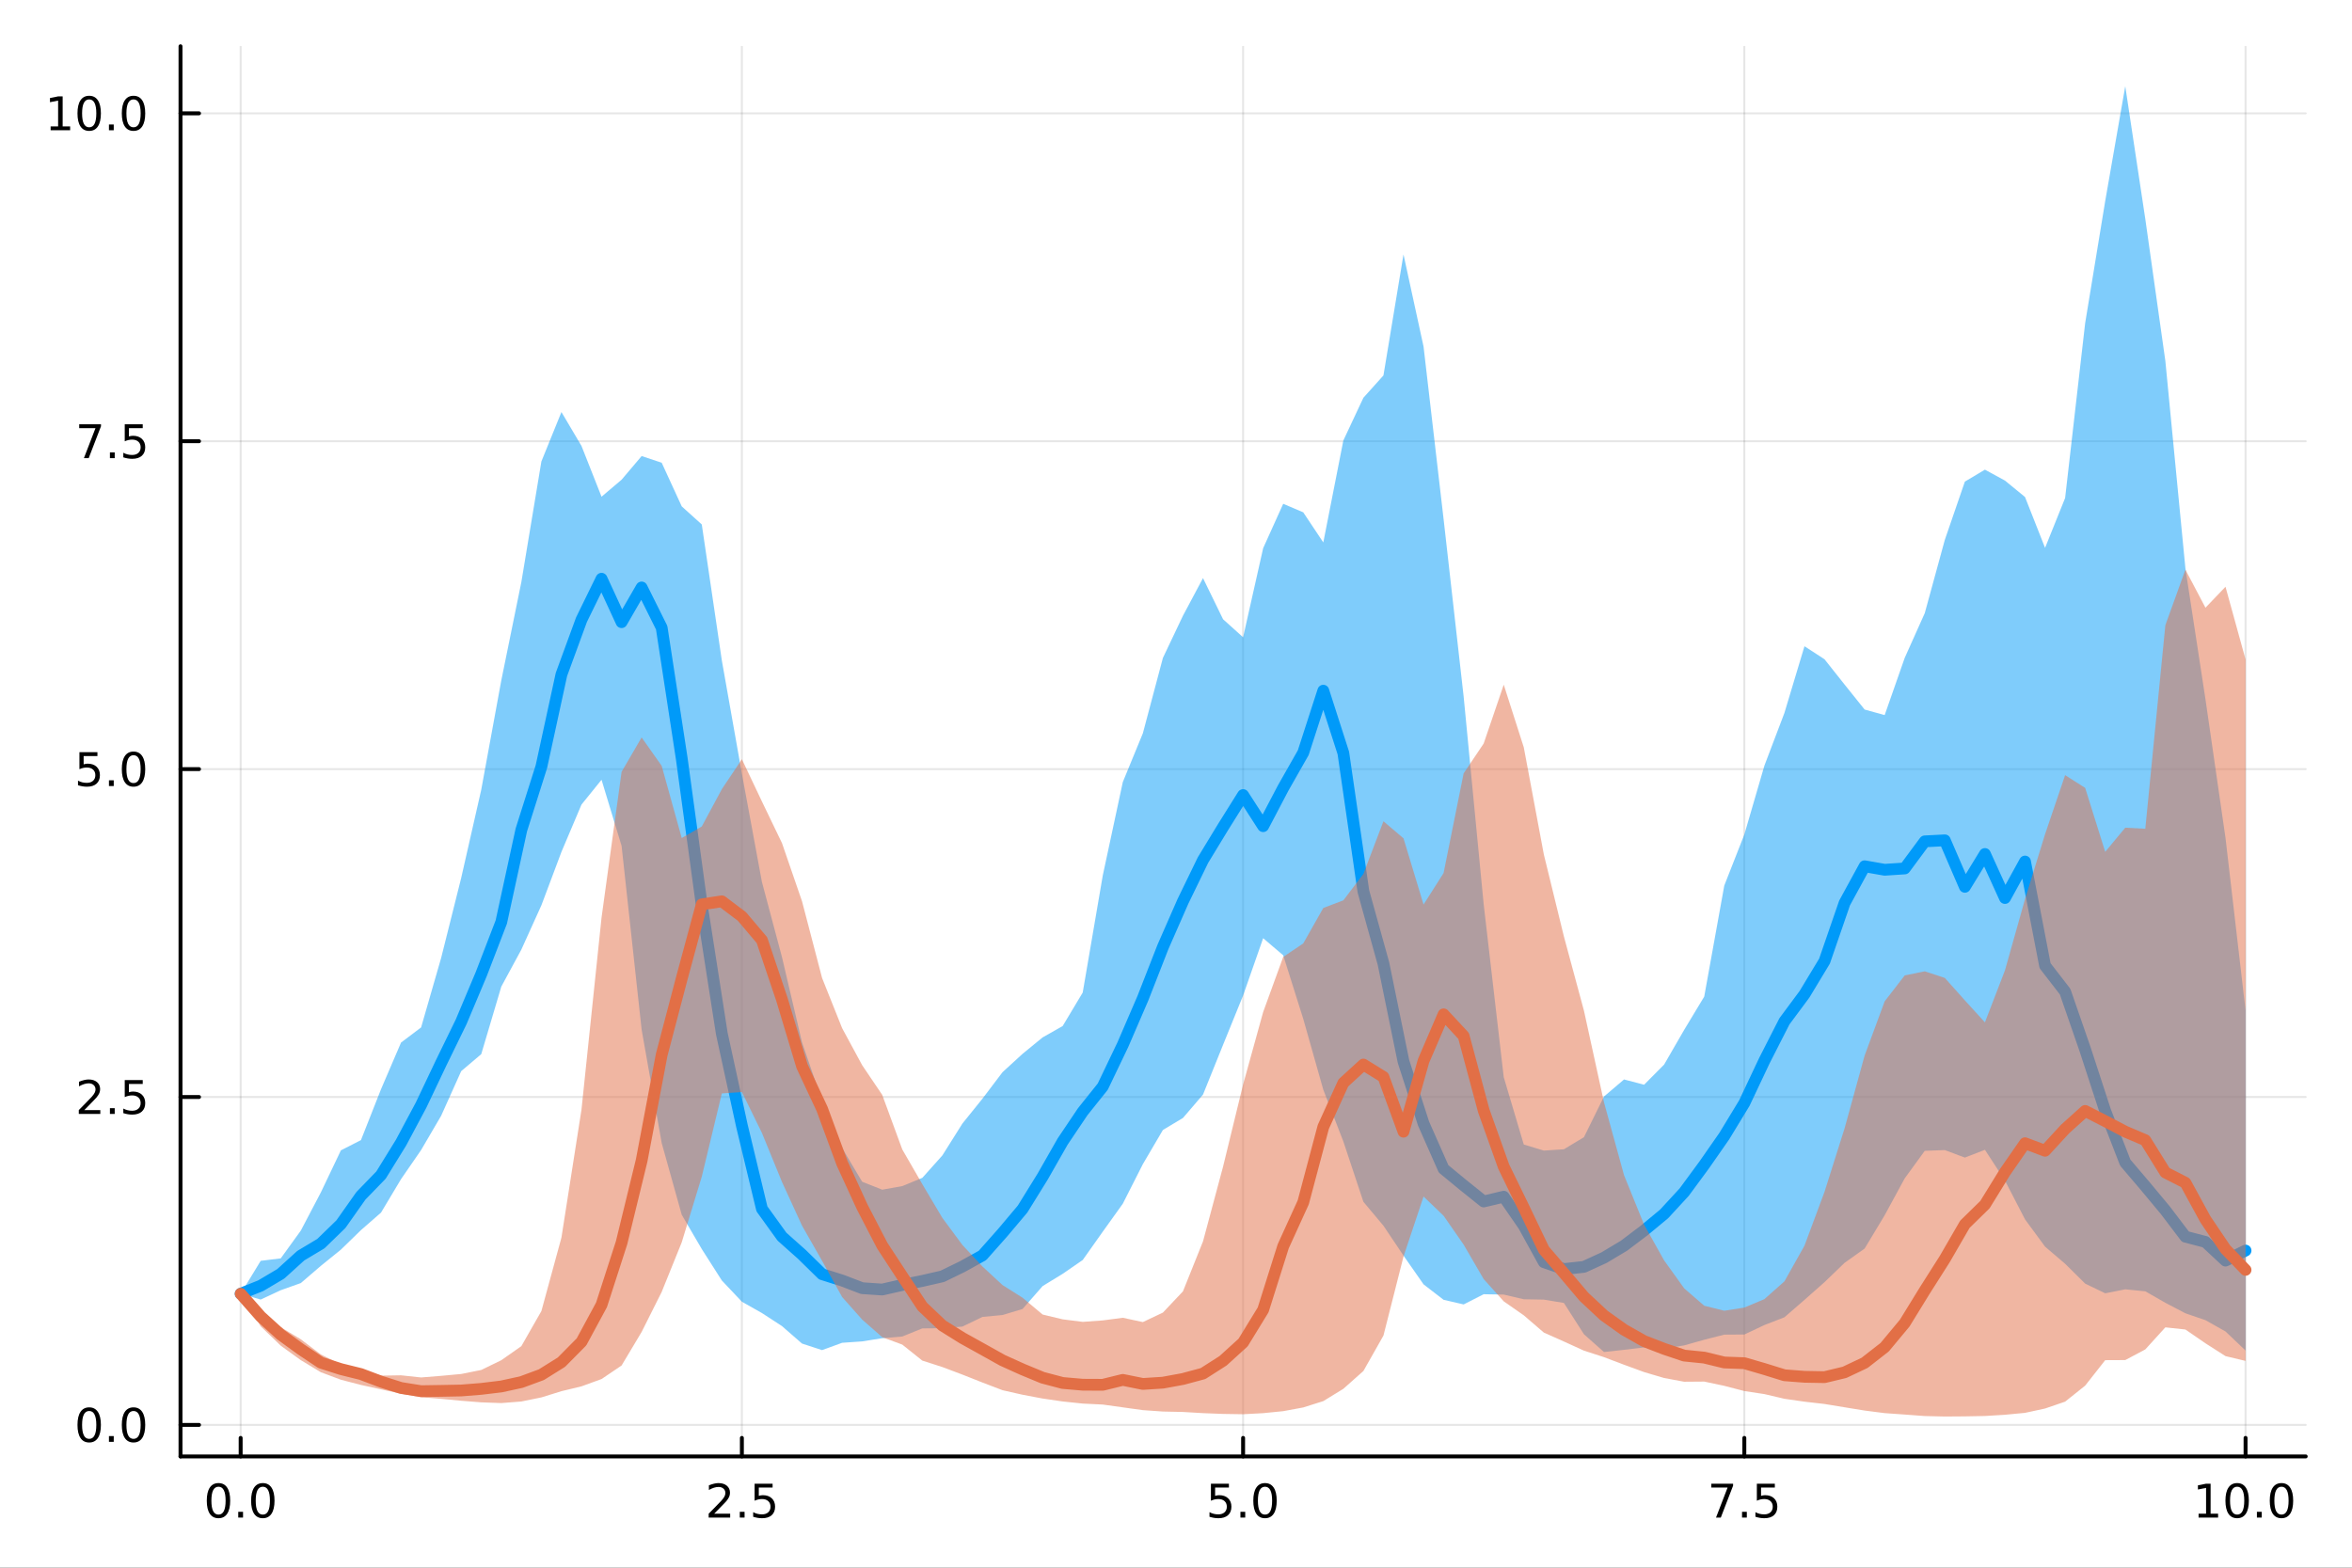 <?xml version="1.0" encoding="utf-8"?>
<svg xmlns="http://www.w3.org/2000/svg" xmlns:xlink="http://www.w3.org/1999/xlink" width="600" height="400" viewBox="0 0 2400 1600">
<rect x="0" y="0" width="2400" height="1600" fill="#333333" stroke="none"/>
<defs>
  <clipPath id="clip150">
    <rect x="0" y="0" width="2400" height="1600"/>
  </clipPath>
</defs>
<path clip-path="url(#clip150)" d="M0 1600 L2400 1600 L2400 0 L0 0  Z" fill="#ffffff" fill-rule="evenodd" fill-opacity="1"/>
<defs>
  <clipPath id="clip151">
    <rect x="480" y="0" width="1681" height="1600"/>
  </clipPath>
</defs>
<path clip-path="url(#clip150)" d="M184.191 1486.45 L2352.76 1486.45 L2352.76 47.244 L184.191 47.244  Z" fill="#ffffff" fill-rule="evenodd" fill-opacity="1"/>
<defs>
  <clipPath id="clip152">
    <rect x="184" y="47" width="2170" height="1440"/>
  </clipPath>
</defs>
<polyline clip-path="url(#clip152)" style="stroke:#000000; stroke-linecap:round; stroke-linejoin:round; stroke-width:2; stroke-opacity:0.1; fill:none" points="245.565,1486.45 245.565,47.244 "/>
<polyline clip-path="url(#clip152)" style="stroke:#000000; stroke-linecap:round; stroke-linejoin:round; stroke-width:2; stroke-opacity:0.1; fill:none" points="757.019,1486.45 757.019,47.244 "/>
<polyline clip-path="url(#clip152)" style="stroke:#000000; stroke-linecap:round; stroke-linejoin:round; stroke-width:2; stroke-opacity:0.1; fill:none" points="1268.47,1486.45 1268.47,47.244 "/>
<polyline clip-path="url(#clip152)" style="stroke:#000000; stroke-linecap:round; stroke-linejoin:round; stroke-width:2; stroke-opacity:0.1; fill:none" points="1779.93,1486.45 1779.93,47.244 "/>
<polyline clip-path="url(#clip152)" style="stroke:#000000; stroke-linecap:round; stroke-linejoin:round; stroke-width:2; stroke-opacity:0.1; fill:none" points="2291.38,1486.45 2291.38,47.244 "/>
<polyline clip-path="url(#clip152)" style="stroke:#000000; stroke-linecap:round; stroke-linejoin:round; stroke-width:2; stroke-opacity:0.1; fill:none" points="184.191,1454.28 2352.76,1454.28 "/>
<polyline clip-path="url(#clip152)" style="stroke:#000000; stroke-linecap:round; stroke-linejoin:round; stroke-width:2; stroke-opacity:0.1; fill:none" points="184.191,1119.62 2352.76,1119.62 "/>
<polyline clip-path="url(#clip152)" style="stroke:#000000; stroke-linecap:round; stroke-linejoin:round; stroke-width:2; stroke-opacity:0.1; fill:none" points="184.191,784.972 2352.76,784.972 "/>
<polyline clip-path="url(#clip152)" style="stroke:#000000; stroke-linecap:round; stroke-linejoin:round; stroke-width:2; stroke-opacity:0.1; fill:none" points="184.191,450.32 2352.76,450.32 "/>
<polyline clip-path="url(#clip152)" style="stroke:#000000; stroke-linecap:round; stroke-linejoin:round; stroke-width:2; stroke-opacity:0.1; fill:none" points="184.191,115.668 2352.76,115.668 "/>
<polyline clip-path="url(#clip150)" style="stroke:#000000; stroke-linecap:round; stroke-linejoin:round; stroke-width:4; stroke-opacity:1; fill:none" points="184.191,1486.45 2352.76,1486.45 "/>
<polyline clip-path="url(#clip150)" style="stroke:#000000; stroke-linecap:round; stroke-linejoin:round; stroke-width:4; stroke-opacity:1; fill:none" points="245.565,1486.45 245.565,1467.55 "/>
<polyline clip-path="url(#clip150)" style="stroke:#000000; stroke-linecap:round; stroke-linejoin:round; stroke-width:4; stroke-opacity:1; fill:none" points="757.019,1486.45 757.019,1467.55 "/>
<polyline clip-path="url(#clip150)" style="stroke:#000000; stroke-linecap:round; stroke-linejoin:round; stroke-width:4; stroke-opacity:1; fill:none" points="1268.47,1486.45 1268.47,1467.55 "/>
<polyline clip-path="url(#clip150)" style="stroke:#000000; stroke-linecap:round; stroke-linejoin:round; stroke-width:4; stroke-opacity:1; fill:none" points="1779.93,1486.45 1779.93,1467.55 "/>
<polyline clip-path="url(#clip150)" style="stroke:#000000; stroke-linecap:round; stroke-linejoin:round; stroke-width:4; stroke-opacity:1; fill:none" points="2291.38,1486.45 2291.38,1467.55 "/>
<path clip-path="url(#clip150)" d="M222.95 1517.37 Q219.338 1517.37 217.51 1520.93 Q215.704 1524.47 215.704 1531.6 Q215.704 1538.71 217.51 1542.27 Q219.338 1545.82 222.95 1545.82 Q226.584 1545.82 228.389 1542.27 Q230.218 1538.71 230.218 1531.6 Q230.218 1524.47 228.389 1520.93 Q226.584 1517.37 222.95 1517.37 M222.95 1513.66 Q228.76 1513.66 231.815 1518.27 Q234.894 1522.85 234.894 1531.6 Q234.894 1540.33 231.815 1544.94 Q228.76 1549.52 222.95 1549.52 Q217.139 1549.52 214.061 1544.94 Q211.005 1540.33 211.005 1531.6 Q211.005 1522.85 214.061 1518.27 Q217.139 1513.66 222.95 1513.66 Z" fill="#000000" fill-rule="nonzero" fill-opacity="1" /><path clip-path="url(#clip150)" d="M243.111 1542.97 L247.996 1542.97 L247.996 1548.85 L243.111 1548.85 L243.111 1542.97 Z" fill="#000000" fill-rule="nonzero" fill-opacity="1" /><path clip-path="url(#clip150)" d="M268.181 1517.37 Q264.57 1517.37 262.741 1520.93 Q260.935 1524.47 260.935 1531.6 Q260.935 1538.71 262.741 1542.27 Q264.57 1545.82 268.181 1545.82 Q271.815 1545.82 273.621 1542.27 Q275.449 1538.71 275.449 1531.6 Q275.449 1524.47 273.621 1520.93 Q271.815 1517.37 268.181 1517.37 M268.181 1513.66 Q273.991 1513.66 277.046 1518.27 Q280.125 1522.85 280.125 1531.6 Q280.125 1540.33 277.046 1544.94 Q273.991 1549.52 268.181 1549.52 Q262.371 1549.52 259.292 1544.94 Q256.236 1540.33 256.236 1531.6 Q256.236 1522.85 259.292 1518.27 Q262.371 1513.66 268.181 1513.66 Z" fill="#000000" fill-rule="nonzero" fill-opacity="1" /><path clip-path="url(#clip150)" d="M728.755 1544.91 L745.075 1544.91 L745.075 1548.85 L723.131 1548.85 L723.131 1544.91 Q725.793 1542.16 730.376 1537.53 Q734.982 1532.88 736.163 1531.53 Q738.408 1529.01 739.288 1527.27 Q740.191 1525.51 740.191 1523.82 Q740.191 1521.07 738.246 1519.33 Q736.325 1517.6 733.223 1517.6 Q731.024 1517.6 728.57 1518.36 Q726.14 1519.13 723.362 1520.68 L723.362 1515.95 Q726.186 1514.82 728.64 1514.24 Q731.093 1513.66 733.13 1513.66 Q738.501 1513.66 741.695 1516.35 Q744.89 1519.03 744.89 1523.52 Q744.89 1525.65 744.079 1527.57 Q743.292 1529.47 741.186 1532.07 Q740.607 1532.74 737.505 1535.95 Q734.404 1539.15 728.755 1544.91 Z" fill="#000000" fill-rule="nonzero" fill-opacity="1" /><path clip-path="url(#clip150)" d="M754.89 1542.97 L759.774 1542.97 L759.774 1548.85 L754.89 1548.85 L754.89 1542.97 Z" fill="#000000" fill-rule="nonzero" fill-opacity="1" /><path clip-path="url(#clip150)" d="M770.005 1514.29 L788.362 1514.29 L788.362 1518.22 L774.288 1518.22 L774.288 1526.7 Q775.306 1526.35 776.325 1526.19 Q777.343 1526 778.362 1526 Q784.149 1526 787.528 1529.17 Q790.908 1532.34 790.908 1537.76 Q790.908 1543.34 787.436 1546.44 Q783.964 1549.52 777.644 1549.52 Q775.468 1549.52 773.2 1549.15 Q770.954 1548.78 768.547 1548.04 L768.547 1543.34 Q770.63 1544.47 772.852 1545.03 Q775.075 1545.58 777.552 1545.58 Q781.556 1545.58 783.894 1543.48 Q786.232 1541.37 786.232 1537.76 Q786.232 1534.15 783.894 1532.04 Q781.556 1529.94 777.552 1529.94 Q775.677 1529.94 773.802 1530.35 Q771.95 1530.77 770.005 1531.65 L770.005 1514.29 Z" fill="#000000" fill-rule="nonzero" fill-opacity="1" /><path clip-path="url(#clip150)" d="M1235.64 1514.29 L1253.99 1514.29 L1253.99 1518.22 L1239.92 1518.22 L1239.92 1526.7 Q1240.94 1526.35 1241.96 1526.19 Q1242.98 1526 1243.99 1526 Q1249.78 1526 1253.16 1529.17 Q1256.54 1532.34 1256.54 1537.76 Q1256.54 1543.34 1253.07 1546.44 Q1249.6 1549.52 1243.28 1549.52 Q1241.1 1549.52 1238.83 1549.15 Q1236.59 1548.78 1234.18 1548.04 L1234.18 1543.34 Q1236.26 1544.47 1238.49 1545.03 Q1240.71 1545.58 1243.18 1545.58 Q1247.19 1545.58 1249.53 1543.48 Q1251.86 1541.37 1251.86 1537.76 Q1251.86 1534.15 1249.53 1532.04 Q1247.19 1529.94 1243.18 1529.94 Q1241.31 1529.94 1239.43 1530.35 Q1237.58 1530.77 1235.64 1531.65 L1235.64 1514.29 Z" fill="#000000" fill-rule="nonzero" fill-opacity="1" /><path clip-path="url(#clip150)" d="M1265.75 1542.97 L1270.64 1542.97 L1270.64 1548.85 L1265.75 1548.85 L1265.75 1542.97 Z" fill="#000000" fill-rule="nonzero" fill-opacity="1" /><path clip-path="url(#clip150)" d="M1290.82 1517.37 Q1287.21 1517.37 1285.38 1520.93 Q1283.58 1524.47 1283.58 1531.6 Q1283.58 1538.71 1285.38 1542.27 Q1287.21 1545.82 1290.82 1545.82 Q1294.46 1545.82 1296.26 1542.27 Q1298.09 1538.71 1298.09 1531.6 Q1298.09 1524.47 1296.26 1520.93 Q1294.46 1517.37 1290.82 1517.37 M1290.82 1513.66 Q1296.63 1513.66 1299.69 1518.27 Q1302.77 1522.85 1302.77 1531.6 Q1302.77 1540.33 1299.69 1544.94 Q1296.63 1549.52 1290.82 1549.52 Q1285.01 1549.52 1281.93 1544.94 Q1278.88 1540.33 1278.88 1531.6 Q1278.88 1522.85 1281.93 1518.27 Q1285.01 1513.66 1290.82 1513.66 Z" fill="#000000" fill-rule="nonzero" fill-opacity="1" /><path clip-path="url(#clip150)" d="M1746.25 1514.29 L1768.47 1514.29 L1768.47 1516.28 L1755.92 1548.85 L1751.04 1548.85 L1762.84 1518.22 L1746.25 1518.22 L1746.25 1514.29 Z" fill="#000000" fill-rule="nonzero" fill-opacity="1" /><path clip-path="url(#clip150)" d="M1777.59 1542.97 L1782.47 1542.97 L1782.47 1548.85 L1777.59 1548.85 L1777.59 1542.97 Z" fill="#000000" fill-rule="nonzero" fill-opacity="1" /><path clip-path="url(#clip150)" d="M1792.71 1514.29 L1811.06 1514.29 L1811.06 1518.22 L1796.99 1518.22 L1796.99 1526.7 Q1798.01 1526.35 1799.02 1526.19 Q1800.04 1526 1801.06 1526 Q1806.85 1526 1810.23 1529.17 Q1813.61 1532.34 1813.61 1537.76 Q1813.61 1543.34 1810.14 1546.44 Q1806.66 1549.52 1800.34 1549.52 Q1798.17 1549.52 1795.9 1549.15 Q1793.65 1548.78 1791.25 1548.04 L1791.25 1543.34 Q1793.33 1544.47 1795.55 1545.03 Q1797.77 1545.58 1800.25 1545.58 Q1804.26 1545.58 1806.59 1543.48 Q1808.93 1541.37 1808.93 1537.76 Q1808.93 1534.15 1806.59 1532.04 Q1804.26 1529.94 1800.25 1529.94 Q1798.38 1529.94 1796.5 1530.35 Q1794.65 1530.77 1792.71 1531.65 L1792.71 1514.29 Z" fill="#000000" fill-rule="nonzero" fill-opacity="1" /><path clip-path="url(#clip150)" d="M2243.45 1544.91 L2251.09 1544.91 L2251.09 1518.55 L2242.78 1520.21 L2242.78 1515.95 L2251.05 1514.29 L2255.72 1514.29 L2255.72 1544.91 L2263.36 1544.91 L2263.36 1548.85 L2243.45 1548.85 L2243.45 1544.91 Z" fill="#000000" fill-rule="nonzero" fill-opacity="1" /><path clip-path="url(#clip150)" d="M2282.81 1517.37 Q2279.19 1517.37 2277.37 1520.93 Q2275.56 1524.47 2275.56 1531.6 Q2275.56 1538.71 2277.37 1542.27 Q2279.19 1545.82 2282.81 1545.82 Q2286.44 1545.82 2288.24 1542.27 Q2290.07 1538.71 2290.07 1531.6 Q2290.07 1524.47 2288.24 1520.93 Q2286.44 1517.37 2282.81 1517.37 M2282.81 1513.66 Q2288.62 1513.66 2291.67 1518.27 Q2294.75 1522.85 2294.75 1531.6 Q2294.75 1540.33 2291.67 1544.94 Q2288.62 1549.52 2282.81 1549.52 Q2276.99 1549.52 2273.92 1544.94 Q2270.86 1540.33 2270.86 1531.6 Q2270.86 1522.85 2273.92 1518.27 Q2276.99 1513.66 2282.81 1513.66 Z" fill="#000000" fill-rule="nonzero" fill-opacity="1" /><path clip-path="url(#clip150)" d="M2302.97 1542.97 L2307.85 1542.97 L2307.85 1548.85 L2302.97 1548.85 L2302.97 1542.97 Z" fill="#000000" fill-rule="nonzero" fill-opacity="1" /><path clip-path="url(#clip150)" d="M2328.04 1517.37 Q2324.43 1517.37 2322.6 1520.93 Q2320.79 1524.47 2320.79 1531.6 Q2320.79 1538.71 2322.6 1542.27 Q2324.43 1545.82 2328.04 1545.82 Q2331.67 1545.82 2333.48 1542.27 Q2335.3 1538.71 2335.3 1531.6 Q2335.3 1524.47 2333.48 1520.93 Q2331.67 1517.37 2328.04 1517.37 M2328.04 1513.66 Q2333.85 1513.66 2336.9 1518.27 Q2339.98 1522.85 2339.98 1531.6 Q2339.98 1540.33 2336.9 1544.94 Q2333.85 1549.52 2328.04 1549.52 Q2322.23 1549.52 2319.15 1544.94 Q2316.09 1540.33 2316.09 1531.6 Q2316.09 1522.85 2319.15 1518.27 Q2322.23 1513.66 2328.04 1513.66 Z" fill="#000000" fill-rule="nonzero" fill-opacity="1" /><polyline clip-path="url(#clip150)" style="stroke:#000000; stroke-linecap:round; stroke-linejoin:round; stroke-width:4; stroke-opacity:1; fill:none" points="184.191,1486.45 184.191,47.244 "/>
<polyline clip-path="url(#clip150)" style="stroke:#000000; stroke-linecap:round; stroke-linejoin:round; stroke-width:4; stroke-opacity:1; fill:none" points="184.191,1454.28 203.088,1454.28 "/>
<polyline clip-path="url(#clip150)" style="stroke:#000000; stroke-linecap:round; stroke-linejoin:round; stroke-width:4; stroke-opacity:1; fill:none" points="184.191,1119.62 203.088,1119.62 "/>
<polyline clip-path="url(#clip150)" style="stroke:#000000; stroke-linecap:round; stroke-linejoin:round; stroke-width:4; stroke-opacity:1; fill:none" points="184.191,784.972 203.088,784.972 "/>
<polyline clip-path="url(#clip150)" style="stroke:#000000; stroke-linecap:round; stroke-linejoin:round; stroke-width:4; stroke-opacity:1; fill:none" points="184.191,450.32 203.088,450.32 "/>
<polyline clip-path="url(#clip150)" style="stroke:#000000; stroke-linecap:round; stroke-linejoin:round; stroke-width:4; stroke-opacity:1; fill:none" points="184.191,115.668 203.088,115.668 "/>
<path clip-path="url(#clip150)" d="M91.015 1440.08 Q87.404 1440.08 85.575 1443.64 Q83.77 1447.18 83.77 1454.31 Q83.77 1461.42 85.575 1464.98 Q87.404 1468.52 91.015 1468.52 Q94.649 1468.52 96.455 1464.98 Q98.284 1461.42 98.284 1454.31 Q98.284 1447.18 96.455 1443.64 Q94.649 1440.08 91.015 1440.08 M91.015 1436.37 Q96.825 1436.37 99.881 1440.98 Q102.959 1445.56 102.959 1454.31 Q102.959 1463.04 99.881 1467.64 Q96.825 1472.23 91.015 1472.23 Q85.205 1472.23 82.126 1467.64 Q79.071 1463.04 79.071 1454.31 Q79.071 1445.56 82.126 1440.98 Q85.205 1436.37 91.015 1436.37 Z" fill="#000000" fill-rule="nonzero" fill-opacity="1" /><path clip-path="url(#clip150)" d="M111.177 1465.68 L116.061 1465.68 L116.061 1471.56 L111.177 1471.56 L111.177 1465.68 Z" fill="#000000" fill-rule="nonzero" fill-opacity="1" /><path clip-path="url(#clip150)" d="M136.246 1440.08 Q132.635 1440.08 130.807 1443.64 Q129.001 1447.18 129.001 1454.31 Q129.001 1461.42 130.807 1464.98 Q132.635 1468.52 136.246 1468.52 Q139.881 1468.52 141.686 1464.98 Q143.515 1461.42 143.515 1454.31 Q143.515 1447.18 141.686 1443.64 Q139.881 1440.08 136.246 1440.08 M136.246 1436.37 Q142.056 1436.37 145.112 1440.98 Q148.191 1445.56 148.191 1454.31 Q148.191 1463.04 145.112 1467.64 Q142.056 1472.23 136.246 1472.23 Q130.436 1472.23 127.357 1467.64 Q124.302 1463.04 124.302 1454.31 Q124.302 1445.56 127.357 1440.98 Q130.436 1436.37 136.246 1436.37 Z" fill="#000000" fill-rule="nonzero" fill-opacity="1" /><path clip-path="url(#clip150)" d="M86.038 1132.97 L102.358 1132.97 L102.358 1136.9 L80.413 1136.9 L80.413 1132.97 Q83.075 1130.21 87.659 1125.59 Q92.265 1120.93 93.446 1119.59 Q95.691 1117.07 96.571 1115.33 Q97.473 1113.57 97.473 1111.88 Q97.473 1109.13 95.529 1107.39 Q93.608 1105.65 90.506 1105.65 Q88.307 1105.65 85.853 1106.42 Q83.422 1107.18 80.645 1108.73 L80.645 1104.01 Q83.469 1102.88 85.922 1102.3 Q88.376 1101.72 90.413 1101.72 Q95.784 1101.72 98.978 1104.4 Q102.172 1107.09 102.172 1111.58 Q102.172 1113.71 101.362 1115.63 Q100.575 1117.53 98.469 1120.12 Q97.89 1120.79 94.788 1124.01 Q91.686 1127.21 86.038 1132.97 Z" fill="#000000" fill-rule="nonzero" fill-opacity="1" /><path clip-path="url(#clip150)" d="M112.172 1131.02 L117.057 1131.02 L117.057 1136.9 L112.172 1136.9 L112.172 1131.02 Z" fill="#000000" fill-rule="nonzero" fill-opacity="1" /><path clip-path="url(#clip150)" d="M127.288 1102.34 L145.644 1102.34 L145.644 1106.28 L131.57 1106.28 L131.57 1114.75 Q132.589 1114.4 133.607 1114.24 Q134.626 1114.06 135.644 1114.06 Q141.431 1114.06 144.811 1117.23 Q148.191 1120.4 148.191 1125.82 Q148.191 1131.4 144.718 1134.5 Q141.246 1137.58 134.927 1137.58 Q132.751 1137.58 130.482 1137.21 Q128.237 1136.83 125.83 1136.09 L125.83 1131.4 Q127.913 1132.53 130.135 1133.08 Q132.357 1133.64 134.834 1133.64 Q138.839 1133.64 141.177 1131.53 Q143.515 1129.43 143.515 1125.82 Q143.515 1122.21 141.177 1120.1 Q138.839 1117.99 134.834 1117.99 Q132.959 1117.99 131.084 1118.41 Q129.232 1118.83 127.288 1119.71 L127.288 1102.34 Z" fill="#000000" fill-rule="nonzero" fill-opacity="1" /><path clip-path="url(#clip150)" d="M81.061 767.692 L99.418 767.692 L99.418 771.628 L85.344 771.628 L85.344 780.1 Q86.362 779.752 87.381 779.59 Q88.399 779.405 89.418 779.405 Q95.205 779.405 98.585 782.577 Q101.964 785.748 101.964 791.164 Q101.964 796.743 98.492 799.845 Q95.02 802.924 88.7 802.924 Q86.524 802.924 84.256 802.553 Q82.01 802.183 79.603 801.442 L79.603 796.743 Q81.686 797.877 83.909 798.433 Q86.131 798.988 88.608 798.988 Q92.612 798.988 94.95 796.882 Q97.288 794.776 97.288 791.164 Q97.288 787.553 94.95 785.447 Q92.612 783.34 88.608 783.34 Q86.733 783.34 84.858 783.757 Q83.006 784.174 81.061 785.053 L81.061 767.692 Z" fill="#000000" fill-rule="nonzero" fill-opacity="1" /><path clip-path="url(#clip150)" d="M111.177 796.373 L116.061 796.373 L116.061 802.252 L111.177 802.252 L111.177 796.373 Z" fill="#000000" fill-rule="nonzero" fill-opacity="1" /><path clip-path="url(#clip150)" d="M136.246 770.771 Q132.635 770.771 130.807 774.336 Q129.001 777.877 129.001 785.007 Q129.001 792.114 130.807 795.678 Q132.635 799.22 136.246 799.22 Q139.881 799.22 141.686 795.678 Q143.515 792.114 143.515 785.007 Q143.515 777.877 141.686 774.336 Q139.881 770.771 136.246 770.771 M136.246 767.067 Q142.056 767.067 145.112 771.674 Q148.191 776.257 148.191 785.007 Q148.191 793.734 145.112 798.34 Q142.056 802.924 136.246 802.924 Q130.436 802.924 127.357 798.34 Q124.302 793.734 124.302 785.007 Q124.302 776.257 127.357 771.674 Q130.436 767.067 136.246 767.067 Z" fill="#000000" fill-rule="nonzero" fill-opacity="1" /><path clip-path="url(#clip150)" d="M80.83 433.04 L103.052 433.04 L103.052 435.031 L90.506 467.6 L85.622 467.6 L97.427 436.975 L80.83 436.975 L80.83 433.04 Z" fill="#000000" fill-rule="nonzero" fill-opacity="1" /><path clip-path="url(#clip150)" d="M112.172 461.721 L117.057 461.721 L117.057 467.6 L112.172 467.6 L112.172 461.721 Z" fill="#000000" fill-rule="nonzero" fill-opacity="1" /><path clip-path="url(#clip150)" d="M127.288 433.04 L145.644 433.04 L145.644 436.975 L131.57 436.975 L131.57 445.448 Q132.589 445.1 133.607 444.938 Q134.626 444.753 135.644 444.753 Q141.431 444.753 144.811 447.924 Q148.191 451.096 148.191 456.512 Q148.191 462.091 144.718 465.193 Q141.246 468.272 134.927 468.272 Q132.751 468.272 130.482 467.901 Q128.237 467.531 125.83 466.79 L125.83 462.091 Q127.913 463.225 130.135 463.781 Q132.357 464.336 134.834 464.336 Q138.839 464.336 141.177 462.23 Q143.515 460.123 143.515 456.512 Q143.515 452.901 141.177 450.795 Q138.839 448.688 134.834 448.688 Q132.959 448.688 131.084 449.105 Q129.232 449.522 127.288 450.401 L127.288 433.04 Z" fill="#000000" fill-rule="nonzero" fill-opacity="1" /><path clip-path="url(#clip150)" d="M51.663 129.013 L59.302 129.013 L59.302 102.647 L50.992 104.314 L50.992 100.055 L59.256 98.388 L63.932 98.388 L63.932 129.013 L71.571 129.013 L71.571 132.948 L51.663 132.948 L51.663 129.013 Z" fill="#000000" fill-rule="nonzero" fill-opacity="1" /><path clip-path="url(#clip150)" d="M91.015 101.467 Q87.404 101.467 85.575 105.032 Q83.77 108.573 83.77 115.703 Q83.77 122.809 85.575 126.374 Q87.404 129.916 91.015 129.916 Q94.649 129.916 96.455 126.374 Q98.284 122.809 98.284 115.703 Q98.284 108.573 96.455 105.032 Q94.649 101.467 91.015 101.467 M91.015 97.763 Q96.825 97.763 99.881 102.37 Q102.959 106.953 102.959 115.703 Q102.959 124.43 99.881 129.036 Q96.825 133.619 91.015 133.619 Q85.205 133.619 82.126 129.036 Q79.071 124.43 79.071 115.703 Q79.071 106.953 82.126 102.37 Q85.205 97.763 91.015 97.763 Z" fill="#000000" fill-rule="nonzero" fill-opacity="1" /><path clip-path="url(#clip150)" d="M111.177 127.069 L116.061 127.069 L116.061 132.948 L111.177 132.948 L111.177 127.069 Z" fill="#000000" fill-rule="nonzero" fill-opacity="1" /><path clip-path="url(#clip150)" d="M136.246 101.467 Q132.635 101.467 130.807 105.032 Q129.001 108.573 129.001 115.703 Q129.001 122.809 130.807 126.374 Q132.635 129.916 136.246 129.916 Q139.881 129.916 141.686 126.374 Q143.515 122.809 143.515 115.703 Q143.515 108.573 141.686 105.032 Q139.881 101.467 136.246 101.467 M136.246 97.763 Q142.056 97.763 145.112 102.37 Q148.191 106.953 148.191 115.703 Q148.191 124.43 145.112 129.036 Q142.056 133.619 136.246 133.619 Q130.436 133.619 127.357 129.036 Q124.302 124.43 124.302 115.703 Q124.302 106.953 127.357 102.37 Q130.436 97.763 136.246 97.763 Z" fill="#000000" fill-rule="nonzero" fill-opacity="1" /><path clip-path="url(#clip152)" d="M245.565 1320.42 L266.023 1326.35 L286.481 1316.8 L306.94 1309.52 L327.398 1291.95 L347.856 1275.38 L368.314 1255.48 L388.772 1237.62 L409.23 1203.42 L429.689 1173.74 L450.147 1138.77 L470.605 1093.21 L491.063 1075.88 L511.521 1006.96 L531.979 969.169 L552.438 923.959 L572.896 869.467 L593.354 821.161 L613.812 795.836 L634.27 863.354 L654.728 1050.88 L675.187 1166.58 L695.645 1239.8 L716.103 1274.79 L736.561 1306.87 L757.019 1328.54 L777.477 1340.1 L797.936 1353.42 L818.394 1371.25 L838.852 1377.94 L859.31 1370.47 L879.768 1369.04 L900.226 1365.78 L920.685 1364.07 L941.143 1355.78 L961.601 1355.6 L982.059 1353.93 L1002.52 1344.06 L1022.98 1342.13 L1043.43 1335.97 L1063.89 1312.6 L1084.35 1300.08 L1104.81 1285.98 L1125.27 1257.05 L1145.72 1228.51 L1166.18 1188.13 L1186.64 1153.26 L1207.1 1141.01 L1227.56 1117.13 L1248.02 1066.36 L1268.47 1015.99 L1288.93 957.537 L1309.39 974.979 L1329.85 1039.89 L1350.31 1112.23 L1370.76 1164.99 L1391.22 1226.57 L1411.68 1251 L1432.14 1281.49 L1452.6 1310.8 L1473.05 1326.59 L1493.51 1331.32 L1513.97 1320.9 L1534.43 1321.26 L1554.89 1326.06 L1575.35 1326.42 L1595.8 1329.8 L1616.26 1361.74 L1636.72 1379.89 L1657.18 1377.65 L1677.64 1375.21 L1698.09 1376.44 L1718.55 1373.13 L1739.01 1367.37 L1759.47 1362.16 L1779.93 1362.02 L1800.39 1352.37 L1820.84 1344.43 L1841.3 1326.68 L1861.76 1308.58 L1882.22 1288.88 L1902.68 1274.3 L1923.13 1240.31 L1943.59 1202.66 L1964.05 1174.54 L1984.51 1173.79 L2004.97 1181.46 L2025.43 1173.51 L2045.88 1204.9 L2066.34 1244.5 L2086.8 1272.34 L2107.26 1289.82 L2127.72 1310.07 L2148.17 1319.97 L2168.63 1315.9 L2189.09 1317.93 L2209.55 1329.65 L2230.01 1340.37 L2250.47 1347.39 L2270.92 1358.91 L2291.38 1378.4 L2291.38 1031.15 L2270.92 855.136 L2250.47 713.592 L2230.01 580.104 L2209.55 368.416 L2189.09 223.552 L2168.63 87.976 L2148.17 205.226 L2127.72 329.781 L2107.26 508.292 L2086.8 559.149 L2066.34 507.252 L2045.88 490.486 L2025.43 479.344 L2004.97 491.533 L1984.51 550.998 L1964.05 625.771 L1943.59 671.415 L1923.13 729.828 L1902.68 724.171 L1882.22 698.657 L1861.76 672.864 L1841.3 659.558 L1820.84 727.644 L1800.39 781.478 L1779.93 851.7 L1759.47 903.829 L1739.01 1017.14 L1718.55 1051.08 L1698.09 1086.52 L1677.64 1107.09 L1657.18 1101.71 L1636.72 1119.12 L1616.26 1160.62 L1595.8 1172.97 L1575.35 1174.29 L1554.89 1168.11 L1534.43 1099.36 L1513.97 922.984 L1493.51 710.845 L1473.05 529.789 L1452.6 353.731 L1432.14 259.685 L1411.68 383.176 L1391.22 405.951 L1370.76 449.568 L1350.31 553.619 L1329.85 522.898 L1309.39 514.172 L1288.93 559.504 L1268.47 650.417 L1248.02 632.008 L1227.56 590.022 L1207.1 628.419 L1186.64 671.469 L1166.18 748.427 L1145.72 798.19 L1125.27 893.585 L1104.81 1013.03 L1084.35 1047.19 L1063.89 1058.8 L1043.43 1075.56 L1022.98 1094.28 L1002.52 1121.31 L982.059 1146.71 L961.601 1179.23 L941.143 1202.13 L920.685 1210.53 L900.226 1214.21 L879.768 1206.1 L859.31 1171.71 L838.852 1123.57 L818.394 1063.89 L797.936 976.814 L777.477 900.133 L757.019 789.56 L736.561 674.046 L716.103 535.262 L695.645 516.807 L675.187 472.256 L654.728 465.461 L634.27 489.608 L613.812 506.939 L593.354 455.145 L572.896 420.526 L552.438 470.981 L531.979 594.121 L511.521 694.447 L491.063 806.055 L470.605 896.052 L450.147 977.678 L429.689 1048.62 L409.23 1064.04 L388.772 1111.73 L368.314 1163.62 L347.856 1174.07 L327.398 1217 L306.94 1255.98 L286.481 1284.3 L266.023 1286.82 L245.565 1320.42  Z" fill="#009af9" fill-rule="evenodd" fill-opacity="0.5"/>
<polyline clip-path="url(#clip152)" style="stroke:#009af9; stroke-linecap:round; stroke-linejoin:round; stroke-width:12; stroke-opacity:1; fill:none" points="245.565,1320.42 266.023,1312.22 286.481,1300.09 306.94,1281.54 327.398,1269.29 347.856,1249.41 368.314,1220.41 388.772,1199.31 409.23,1166.17 429.689,1127.85 450.147,1084.76 470.605,1042.79 491.063,994.188 511.521,941.024 531.979,846.998 552.438,782.433 572.896,688.352 593.354,632.479 613.812,590.656 634.27,635 654.728,599.569 675.187,640.657 695.645,774.1 716.103,923.848 736.561,1054.95 757.019,1148.84 777.477,1233.78 797.936,1262.16 818.394,1280.38 838.852,1300.44 859.31,1306.91 879.768,1314.73 900.226,1316.11 920.685,1311.46 941.143,1307.34 961.601,1302.66 982.059,1292.68 1002.52,1281.33 1022.98,1258.25 1043.43,1233.98 1063.89,1200.92 1084.35,1165.03 1104.81,1134.62 1125.27,1109.03 1145.72,1066.32 1166.18,1018.9 1186.64,966.549 1207.1,919.898 1227.56,877.761 1248.02,844.118 1268.47,811.444 1288.93,843.198 1309.39,804.196 1329.85,768.179 1350.31,704.911 1370.76,768.552 1391.22,909.713 1411.68,983.382 1432.14,1083.37 1452.6,1146.7 1473.05,1192.97 1493.51,1209.81 1513.97,1226.23 1534.43,1221.37 1554.89,1250.99 1575.35,1288.17 1595.8,1295.23 1616.26,1292.98 1636.72,1283.61 1657.18,1271.36 1677.64,1255.88 1698.09,1238.93 1718.55,1216.71 1739.01,1188.9 1759.47,1159.53 1779.93,1125.85 1800.39,1082.51 1820.84,1042.37 1841.3,1014.81 1861.76,980.915 1882.22,921.595 1902.68,884.116 1923.13,887.701 1943.59,886.35 1964.05,858.704 1984.51,857.659 2004.97,905.096 2025.43,871.594 2045.88,916.521 2066.34,879.294 2086.8,985.585 2107.26,1012.07 2127.72,1071.14 2148.17,1133.85 2168.63,1186.61 2189.09,1210.64 2209.55,1235.24 2230.01,1262.19 2250.47,1267.53 2270.92,1286.61 2291.38,1276.33 "/>
<path clip-path="url(#clip152)" d="M245.565 1320.42 L266.023 1353.66 L286.481 1373.39 L306.94 1388.16 L327.398 1400.51 L347.856 1408.17 L368.314 1413.47 L388.772 1417.98 L409.23 1422.43 L429.689 1426 L450.147 1427.69 L470.605 1429.62 L491.063 1431.25 L511.521 1431.99 L531.979 1430.39 L552.438 1426.21 L572.896 1419.86 L593.354 1414.91 L613.812 1407.48 L634.27 1393.64 L654.728 1359.39 L675.187 1318.56 L695.645 1267.93 L716.103 1200.9 L736.561 1115.99 L757.019 1114.52 L777.477 1156.28 L797.936 1206.3 L818.394 1250.92 L838.852 1286.81 L859.31 1323.72 L879.768 1346.8 L900.226 1364.73 L920.685 1372.31 L941.143 1388.64 L961.601 1395.22 L982.059 1402.93 L1002.52 1411.03 L1022.98 1418.86 L1043.43 1423.48 L1063.89 1427.35 L1084.35 1430.35 L1104.81 1432.5 L1125.27 1433.5 L1145.72 1436.36 L1166.18 1439.2 L1186.64 1440.63 L1207.1 1441.07 L1227.56 1442.27 L1248.02 1443.06 L1268.47 1443.38 L1288.93 1442.29 L1309.39 1440.25 L1329.85 1436.46 L1350.31 1429.99 L1370.76 1417.44 L1391.22 1399.26 L1411.68 1363.12 L1432.14 1282.49 L1452.6 1221.23 L1473.05 1240.81 L1493.51 1270.28 L1513.97 1305.46 L1534.43 1328.16 L1554.89 1342.44 L1575.35 1360.04 L1595.8 1369.15 L1616.26 1378.48 L1636.72 1385.12 L1657.18 1392.87 L1677.64 1400.36 L1698.09 1406.41 L1718.55 1410.22 L1739.01 1410.06 L1759.47 1414.4 L1779.93 1419.72 L1800.39 1422.82 L1820.84 1427.62 L1841.3 1430.56 L1861.76 1432.92 L1882.22 1436.29 L1902.68 1439.63 L1923.13 1442.25 L1943.59 1443.71 L1964.05 1445.23 L1984.51 1445.72 L2004.97 1445.57 L2025.43 1445.18 L2045.88 1443.93 L2066.34 1441.98 L2086.8 1437.55 L2107.26 1430.54 L2127.72 1414.2 L2148.17 1388.2 L2168.63 1388.1 L2189.09 1377.23 L2209.55 1354.71 L2230.01 1356.91 L2250.47 1370.98 L2270.92 1384.07 L2291.38 1388.95 L2291.38 673.056 L2270.92 598.873 L2250.47 620.226 L2230.01 581.377 L2209.55 638.104 L2189.09 845.855 L2168.63 844.751 L2148.17 869.398 L2127.72 804.131 L2107.26 791.128 L2086.8 851.403 L2066.34 917.694 L2045.88 990.35 L2025.43 1043.45 L2004.97 1020.97 L1984.51 998.094 L1964.05 991.347 L1943.59 995.521 L1923.13 1021.98 L1902.68 1077.34 L1882.22 1151.6 L1861.76 1216.38 L1841.3 1271.35 L1820.84 1307.78 L1800.39 1325.92 L1779.93 1334.52 L1759.47 1337.75 L1739.01 1332.64 L1718.55 1314.9 L1698.09 1286.39 L1677.64 1249.91 L1657.18 1199.42 L1636.72 1125.03 L1616.26 1031.45 L1595.8 955.707 L1575.35 872.098 L1554.89 762.772 L1534.43 698.82 L1513.97 758.832 L1493.51 789.3 L1473.05 891.042 L1452.6 923.203 L1432.14 855.604 L1411.68 838.189 L1391.22 891.925 L1370.76 918.908 L1350.31 926.672 L1329.85 962.858 L1309.39 976.665 L1288.93 1032.92 L1268.47 1106.84 L1248.02 1190.71 L1227.56 1266.96 L1207.1 1317.97 L1186.64 1339.64 L1166.18 1349.34 L1145.72 1344.93 L1125.27 1347.63 L1104.81 1349.11 L1084.35 1346.53 L1063.89 1341.62 L1043.43 1324.47 L1022.98 1311.56 L1002.52 1292.62 L982.059 1270.64 L961.601 1243 L941.143 1208.56 L920.685 1173.14 L900.226 1117.42 L879.768 1087.16 L859.31 1049.34 L838.852 998.123 L818.394 919.847 L797.936 860.466 L777.477 817.981 L757.019 774.837 L736.561 805.46 L716.103 843.517 L695.645 855.294 L675.187 781.628 L654.728 752.629 L634.27 787.764 L613.812 936.576 L593.354 1132.49 L572.896 1263.12 L552.438 1338.11 L531.979 1373.91 L511.521 1388.26 L491.063 1398.2 L470.605 1402.31 L450.147 1404.2 L429.689 1405.85 L409.23 1403.66 L388.772 1403.98 L368.314 1397.75 L347.856 1392.53 L327.398 1382.38 L306.94 1366.89 L286.481 1354.54 L266.023 1341.28 L245.565 1320.42  Z" fill="#e26f46" fill-rule="evenodd" fill-opacity="0.5"/>
<polyline clip-path="url(#clip152)" style="stroke:#e26f46; stroke-linecap:round; stroke-linejoin:round; stroke-width:12; stroke-opacity:1; fill:none" points="245.565,1320.42 266.023,1343.65 286.481,1362.21 306.94,1377.09 327.398,1390.76 347.856,1397.32 368.314,1402.39 388.772,1410.11 409.23,1416.59 429.689,1419.86 450.147,1419.54 470.605,1419.15 491.063,1417.51 511.521,1415.04 531.979,1410.58 552.438,1403.02 572.896,1390.24 593.354,1369.56 613.812,1331.71 634.27,1268.32 654.728,1184.5 675.187,1076.52 695.645,998.725 716.103,923.007 736.561,919.893 757.019,935.327 777.477,959.485 797.936,1020.14 818.394,1088.13 838.852,1131.78 859.31,1187.23 879.768,1231.78 900.226,1271.24 920.685,1302.51 941.143,1333.42 961.601,1352.84 982.059,1365.6 1002.52,1376.97 1022.98,1388.39 1043.43,1397.62 1063.89,1406.09 1084.35,1411.49 1104.81,1413.25 1125.27,1413.35 1145.72,1408.33 1166.18,1412.47 1186.64,1411.17 1207.1,1407.4 1227.56,1401.9 1248.02,1388.83 1268.47,1370.23 1288.93,1336.84 1309.39,1272.01 1329.85,1227.11 1350.31,1150.14 1370.76,1105.24 1391.22,1086.49 1411.68,1099.15 1432.14,1155.02 1452.6,1082.75 1473.05,1035.25 1493.51,1057.29 1513.97,1133.4 1534.43,1190.74 1554.89,1232.69 1575.35,1275.53 1595.8,1299.34 1616.26,1323.5 1636.72,1342.6 1657.18,1357.18 1677.64,1368.74 1698.09,1376.65 1718.55,1383.53 1739.01,1385.59 1759.47,1390.56 1779.93,1391.29 1800.39,1397.26 1820.84,1403.6 1841.3,1405.17 1861.76,1405.54 1882.22,1400.63 1902.68,1390.94 1923.13,1374.97 1943.59,1350.36 1964.05,1317.11 1984.51,1284.88 2004.97,1249.52 2025.43,1229.49 2045.88,1196.31 2066.34,1166.8 2086.8,1174.48 2107.26,1152.26 2127.72,1133.84 2148.17,1144.26 2168.63,1154.97 2189.09,1163.69 2209.55,1196.65 2230.01,1207.11 2250.47,1244.56 2270.92,1274.86 2291.38,1296.06 "/>
</svg>
